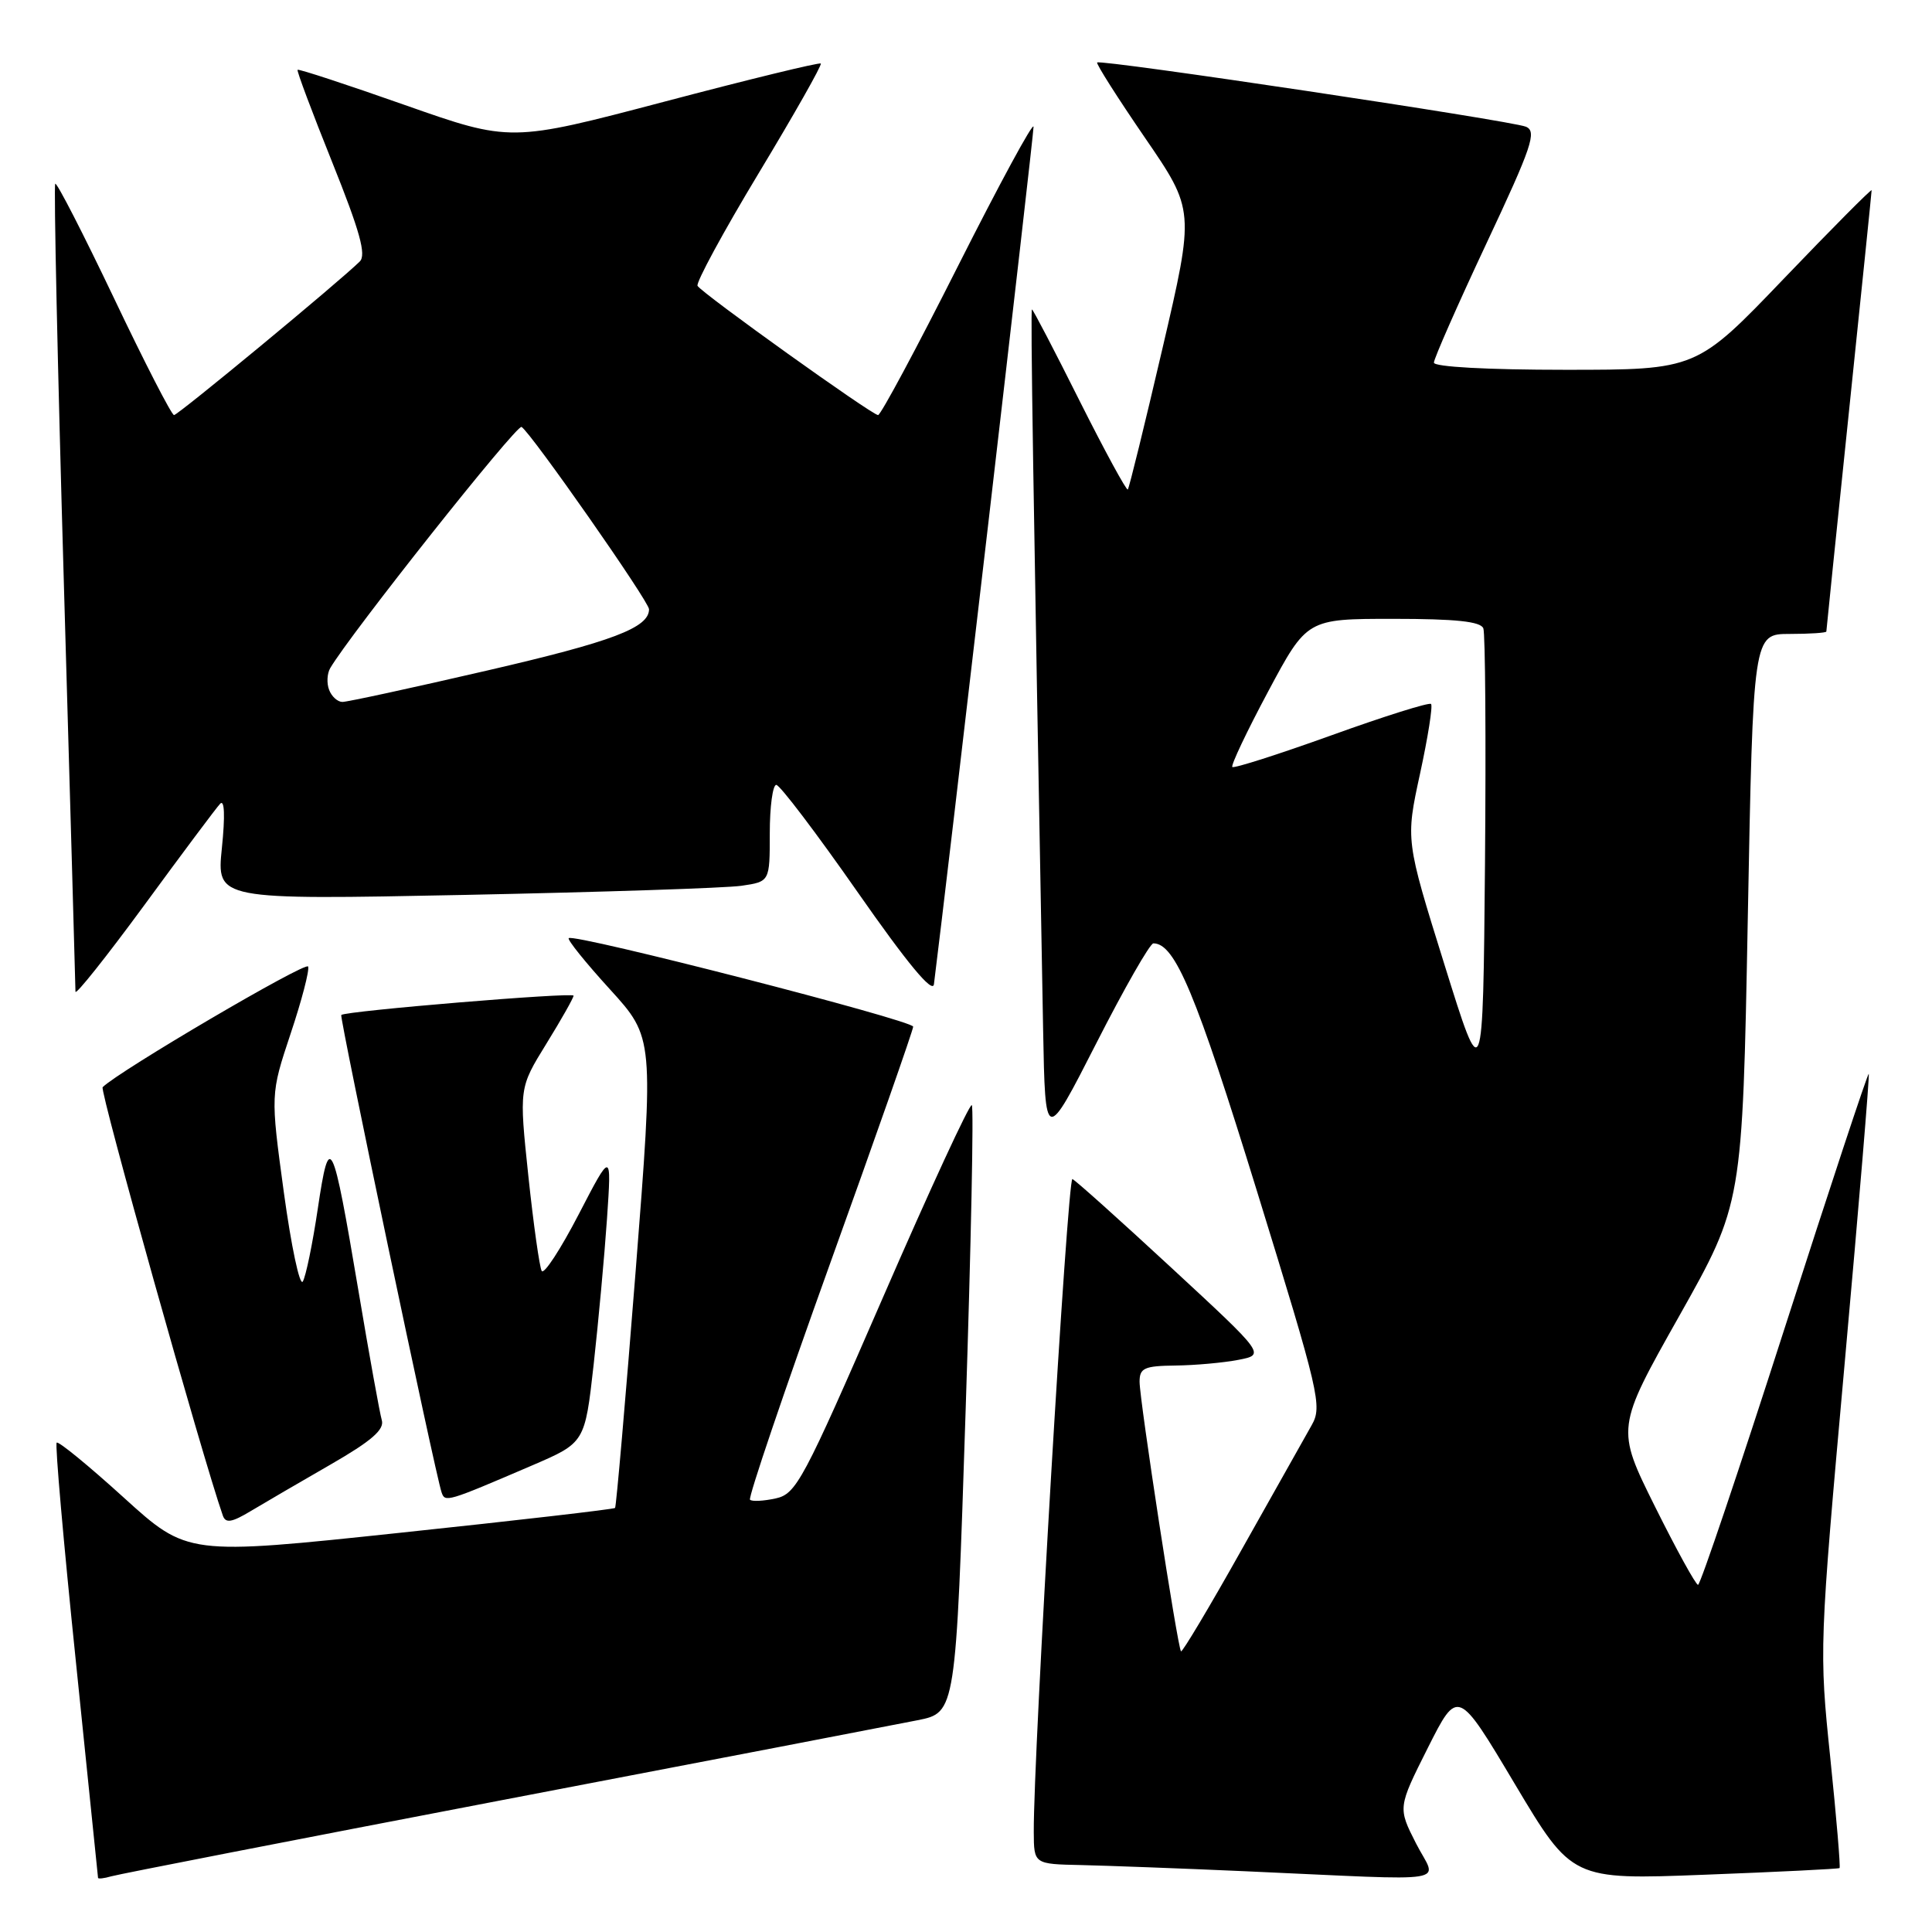 <?xml version="1.0" encoding="UTF-8" standalone="no"?>
<!DOCTYPE svg PUBLIC "-//W3C//DTD SVG 1.1//EN" "http://www.w3.org/Graphics/SVG/1.1/DTD/svg11.dtd" >
<svg xmlns="http://www.w3.org/2000/svg" xmlns:xlink="http://www.w3.org/1999/xlink" version="1.1" viewBox="0 0 256 256">
 <g >
 <path fill="currentColor"
d=" M 66.50 238.53 C 94.00 233.27 118.78 228.50 121.58 227.94 C 126.65 226.93 126.65 226.93 127.95 186.93 C 128.67 164.92 129.04 146.70 128.77 146.44 C 128.50 146.17 123.20 157.64 116.99 171.93 C 106.41 196.26 105.51 197.95 102.78 198.55 C 101.17 198.90 99.64 198.98 99.38 198.72 C 99.12 198.46 103.88 184.42 109.95 167.54 C 116.03 150.65 121.00 136.47 121.00 136.04 C 121.00 135.21 76.02 123.65 75.36 124.31 C 75.15 124.52 77.61 127.57 80.82 131.09 C 86.65 137.50 86.65 137.50 84.22 168.50 C 82.88 185.55 81.65 199.64 81.50 199.81 C 81.34 199.98 68.53 201.46 53.02 203.10 C 24.83 206.09 24.83 206.09 16.38 198.42 C 11.73 194.20 7.74 190.93 7.51 191.16 C 7.28 191.38 8.42 204.38 10.04 220.03 C 11.65 235.69 12.98 248.64 12.99 248.82 C 12.99 248.99 13.79 248.90 14.75 248.62 C 15.71 248.34 39.00 243.80 66.50 238.53 Z  M 187.63 244.26 C 185.22 239.52 185.22 239.52 189.19 231.61 C 193.17 223.71 193.17 223.71 200.73 236.40 C 208.30 249.09 208.30 249.09 225.90 248.41 C 235.58 248.04 243.61 247.64 243.75 247.53 C 243.89 247.42 243.34 240.84 242.52 232.91 C 241.04 218.63 241.06 218.17 244.44 180.51 C 246.32 159.62 247.75 142.42 247.62 142.29 C 247.49 142.16 242.47 157.34 236.46 176.03 C 230.46 194.71 225.30 210.00 225.00 210.00 C 224.70 210.00 222.13 205.33 219.29 199.62 C 214.13 189.24 214.13 189.24 222.51 174.37 C 230.88 159.50 230.88 159.50 231.59 121.75 C 232.30 84.00 232.30 84.00 237.15 84.00 C 239.82 84.00 242.00 83.85 242.00 83.68 C 242.00 83.50 243.35 70.37 245.00 54.50 C 246.65 38.63 248.00 25.45 248.00 25.21 C 248.00 24.98 242.78 30.23 236.40 36.89 C 224.80 49.00 224.80 49.00 207.40 49.00 C 197.07 49.00 190.00 48.61 190.00 48.05 C 190.00 47.53 193.12 40.44 196.94 32.30 C 203.00 19.40 203.67 17.41 202.19 16.79 C 200.24 15.98 145.84 7.83 145.38 8.28 C 145.22 8.45 148.06 12.92 151.69 18.22 C 158.30 27.86 158.30 27.86 154.03 46.18 C 151.68 56.26 149.62 64.66 149.44 64.86 C 149.27 65.05 146.39 59.76 143.05 53.11 C 139.72 46.45 136.88 41.00 136.74 41.00 C 136.53 41.00 136.90 64.52 138.22 136.50 C 138.50 151.50 138.50 151.50 145.26 138.25 C 148.97 130.96 152.38 125.00 152.83 125.00 C 155.70 125.00 158.47 131.63 166.56 157.85 C 174.85 184.72 175.23 186.34 173.80 188.85 C 172.97 190.31 168.80 197.72 164.54 205.31 C 160.28 212.91 156.65 218.98 156.49 218.81 C 156.04 218.35 151.00 185.53 151.00 183.09 C 151.00 181.27 151.62 180.99 155.75 180.94 C 158.36 180.91 162.11 180.57 164.08 180.19 C 167.66 179.50 167.66 179.50 155.23 168.00 C 148.40 161.68 142.49 156.38 142.10 156.23 C 141.45 155.99 136.92 232.54 136.98 242.75 C 137.00 247.00 137.00 247.00 143.25 247.13 C 146.69 247.21 156.47 247.57 165.00 247.95 C 193.38 249.21 190.40 249.70 187.63 244.26 Z  M 43.80 194.06 C 49.22 190.94 50.96 189.43 50.59 188.18 C 50.32 187.26 48.92 179.53 47.49 171.00 C 44.04 150.54 43.66 149.76 42.11 160.15 C 41.42 164.81 40.52 169.16 40.12 169.81 C 39.72 170.46 38.59 165.14 37.61 157.99 C 35.84 144.99 35.84 144.99 38.50 136.99 C 39.97 132.60 41.02 128.58 40.83 128.07 C 40.57 127.34 15.72 141.93 13.60 144.06 C 13.18 144.49 26.84 193.17 29.53 200.83 C 29.90 201.87 30.71 201.74 33.25 200.21 C 35.04 199.14 39.78 196.37 43.80 194.06 Z  M 70.50 194.18 C 77.50 191.17 77.50 191.17 78.66 180.83 C 79.29 175.15 80.09 166.45 80.43 161.50 C 81.04 152.50 81.04 152.50 76.68 160.91 C 74.28 165.54 72.08 168.91 71.78 168.41 C 71.49 167.91 70.69 162.25 70.01 155.83 C 68.78 144.16 68.78 144.16 72.39 138.31 C 74.38 135.09 76.00 132.22 76.00 131.93 C 76.00 131.45 45.84 133.95 45.22 134.49 C 44.95 134.72 57.66 195.25 58.51 197.74 C 58.97 199.10 59.18 199.04 70.50 194.18 Z  M 29.17 106.50 C 29.75 105.88 29.84 108.09 29.40 112.37 C 28.70 119.24 28.70 119.24 61.60 118.58 C 79.69 118.21 96.19 117.67 98.25 117.37 C 102.00 116.82 102.00 116.82 102.00 110.41 C 102.00 106.89 102.39 104.00 102.86 104.00 C 103.33 104.00 108.17 110.38 113.61 118.17 C 120.22 127.64 123.58 131.70 123.75 130.42 C 125.34 117.98 136.99 17.76 136.95 16.80 C 136.92 16.08 132.42 24.39 126.94 35.25 C 121.47 46.11 116.70 55.00 116.35 55.00 C 115.55 55.00 93.06 38.90 92.43 37.88 C 92.18 37.48 95.82 30.76 100.53 22.95 C 105.24 15.14 108.94 8.61 108.76 8.42 C 108.58 8.24 99.25 10.51 88.04 13.47 C 67.65 18.84 67.65 18.84 53.66 13.92 C 45.97 11.21 39.57 9.11 39.43 9.25 C 39.30 9.39 41.37 14.90 44.02 21.50 C 47.69 30.64 48.56 33.78 47.67 34.65 C 44.95 37.34 23.59 55.00 23.06 55.00 C 22.74 55.00 19.15 48.02 15.09 39.48 C 11.02 30.95 7.53 24.14 7.32 24.35 C 7.11 24.56 7.63 48.51 8.47 77.58 C 9.31 106.64 10.00 130.86 10.00 131.40 C 10.00 131.93 14.10 126.78 19.12 119.94 C 24.13 113.10 28.65 107.05 29.17 106.50 Z  M 191.38 127.76 C 186.25 111.32 186.25 111.32 188.16 102.53 C 189.21 97.69 189.87 93.53 189.62 93.28 C 189.37 93.04 183.44 94.90 176.43 97.43 C 169.42 99.95 163.51 101.84 163.29 101.63 C 163.08 101.41 165.21 96.91 168.04 91.62 C 173.18 82.00 173.18 82.00 184.62 82.00 C 192.90 82.00 196.20 82.35 196.55 83.26 C 196.81 83.95 196.91 97.95 196.77 114.36 C 196.50 144.20 196.50 144.20 191.38 127.76 Z  M 43.61 91.41 C 43.27 90.54 43.34 89.25 43.75 88.54 C 46.33 84.11 68.48 56.18 69.11 56.57 C 70.37 57.35 86.00 79.70 86.00 80.73 C 86.00 83.18 81.17 85.01 64.50 88.86 C 54.60 91.15 45.99 93.02 45.36 93.01 C 44.73 93.00 43.94 92.29 43.61 91.41 Z "/>
</g>
</svg>